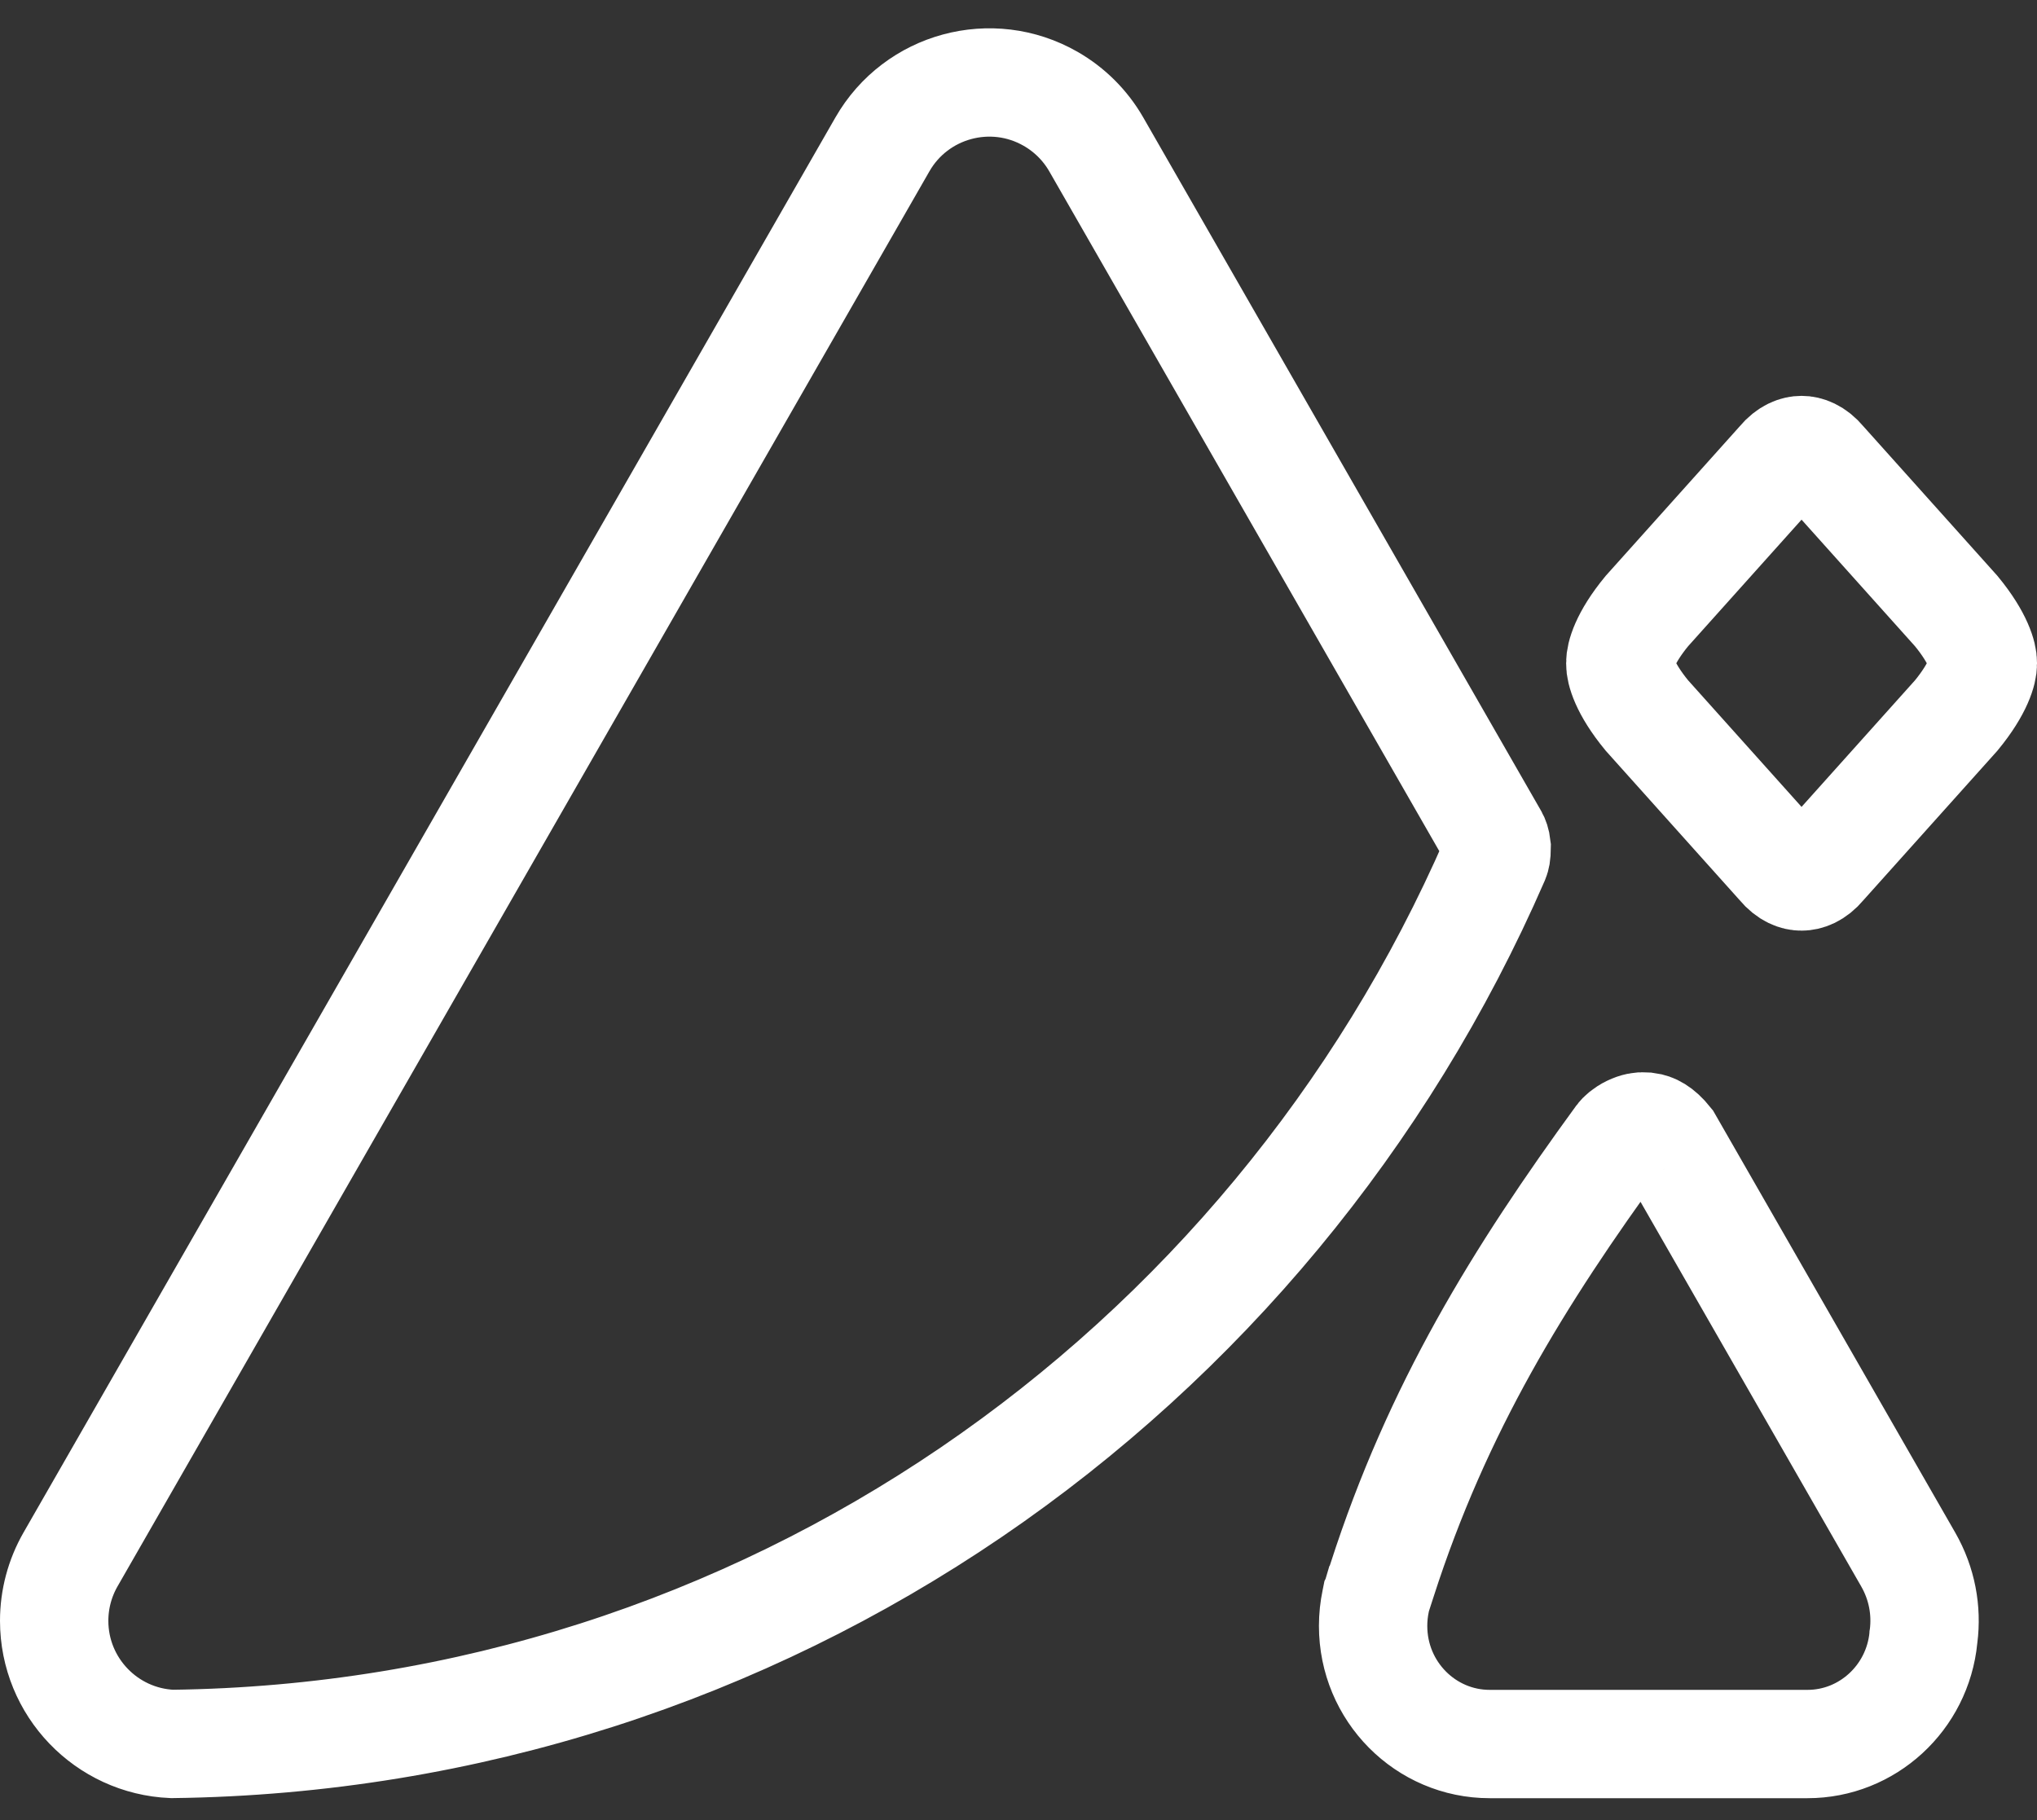 <svg width="47" height="42" viewBox="0 0 47 42" fill="none" xmlns="http://www.w3.org/2000/svg">
<rect x="0" y="0" width="47" height="42" fill="#333333" stroke="none"/>
<path d="M31.788 36.761L31.794 36.754L31.887 36.467C33.165 32.497 35.041 29.457 37.377 26.253C37.407 26.212 37.49 26.131 37.622 26.067C37.749 26.005 37.862 25.988 37.94 25.995L38.006 26.001L38.01 26.001C38.128 26.017 38.286 26.079 38.49 26.334L44.028 35.987C44.349 36.546 44.458 37.166 44.383 37.758L44.38 37.776L44.379 37.794C44.243 39.18 43.087 40.246 41.704 40.246C41.688 40.246 41.671 40.246 41.655 40.246L41.633 40.246L41.611 40.246C41.594 40.246 41.577 40.246 41.561 40.246L34.389 40.246L34.387 40.246H34.371C32.897 40.246 31.682 39.037 31.682 37.52C31.682 37.323 31.703 37.132 31.741 36.95L31.752 36.895L31.754 36.891L31.762 36.857C31.77 36.825 31.778 36.793 31.788 36.761ZM34.466 19.32L34.47 19.328L34.475 19.335C34.492 19.365 34.52 19.426 34.533 19.544C34.532 19.643 34.527 19.699 34.521 19.736C34.515 19.77 34.508 19.796 34.494 19.829C29.317 31.735 17.612 40.074 3.97 40.244C2.457 40.179 1.25 38.931 1.25 37.402C1.25 36.906 1.38 36.418 1.627 35.987L20.36 3.332C21.141 1.97 22.88 1.499 24.242 2.281C24.68 2.532 25.043 2.895 25.294 3.332L34.466 19.32ZM37.386 15.321L37.386 15.306L37.386 15.291C37.384 15.145 37.476 14.736 37.998 14.102L41.054 10.692L41.07 10.674L41.085 10.656C41.267 10.437 41.447 10.385 41.568 10.385C41.689 10.385 41.868 10.438 42.05 10.656L42.065 10.674L42.081 10.692L45.137 14.102C45.659 14.737 45.752 15.146 45.75 15.291L45.75 15.306L45.75 15.32C45.752 15.466 45.659 15.874 45.137 16.51L42.081 19.92L42.065 19.938L42.05 19.956C41.868 20.174 41.689 20.226 41.568 20.226C41.447 20.227 41.267 20.175 41.085 19.956L41.07 19.938L41.054 19.92L37.998 16.51C37.476 15.875 37.384 15.467 37.386 15.321Z" stroke="white" stroke-width="2.5"/>
</svg>
